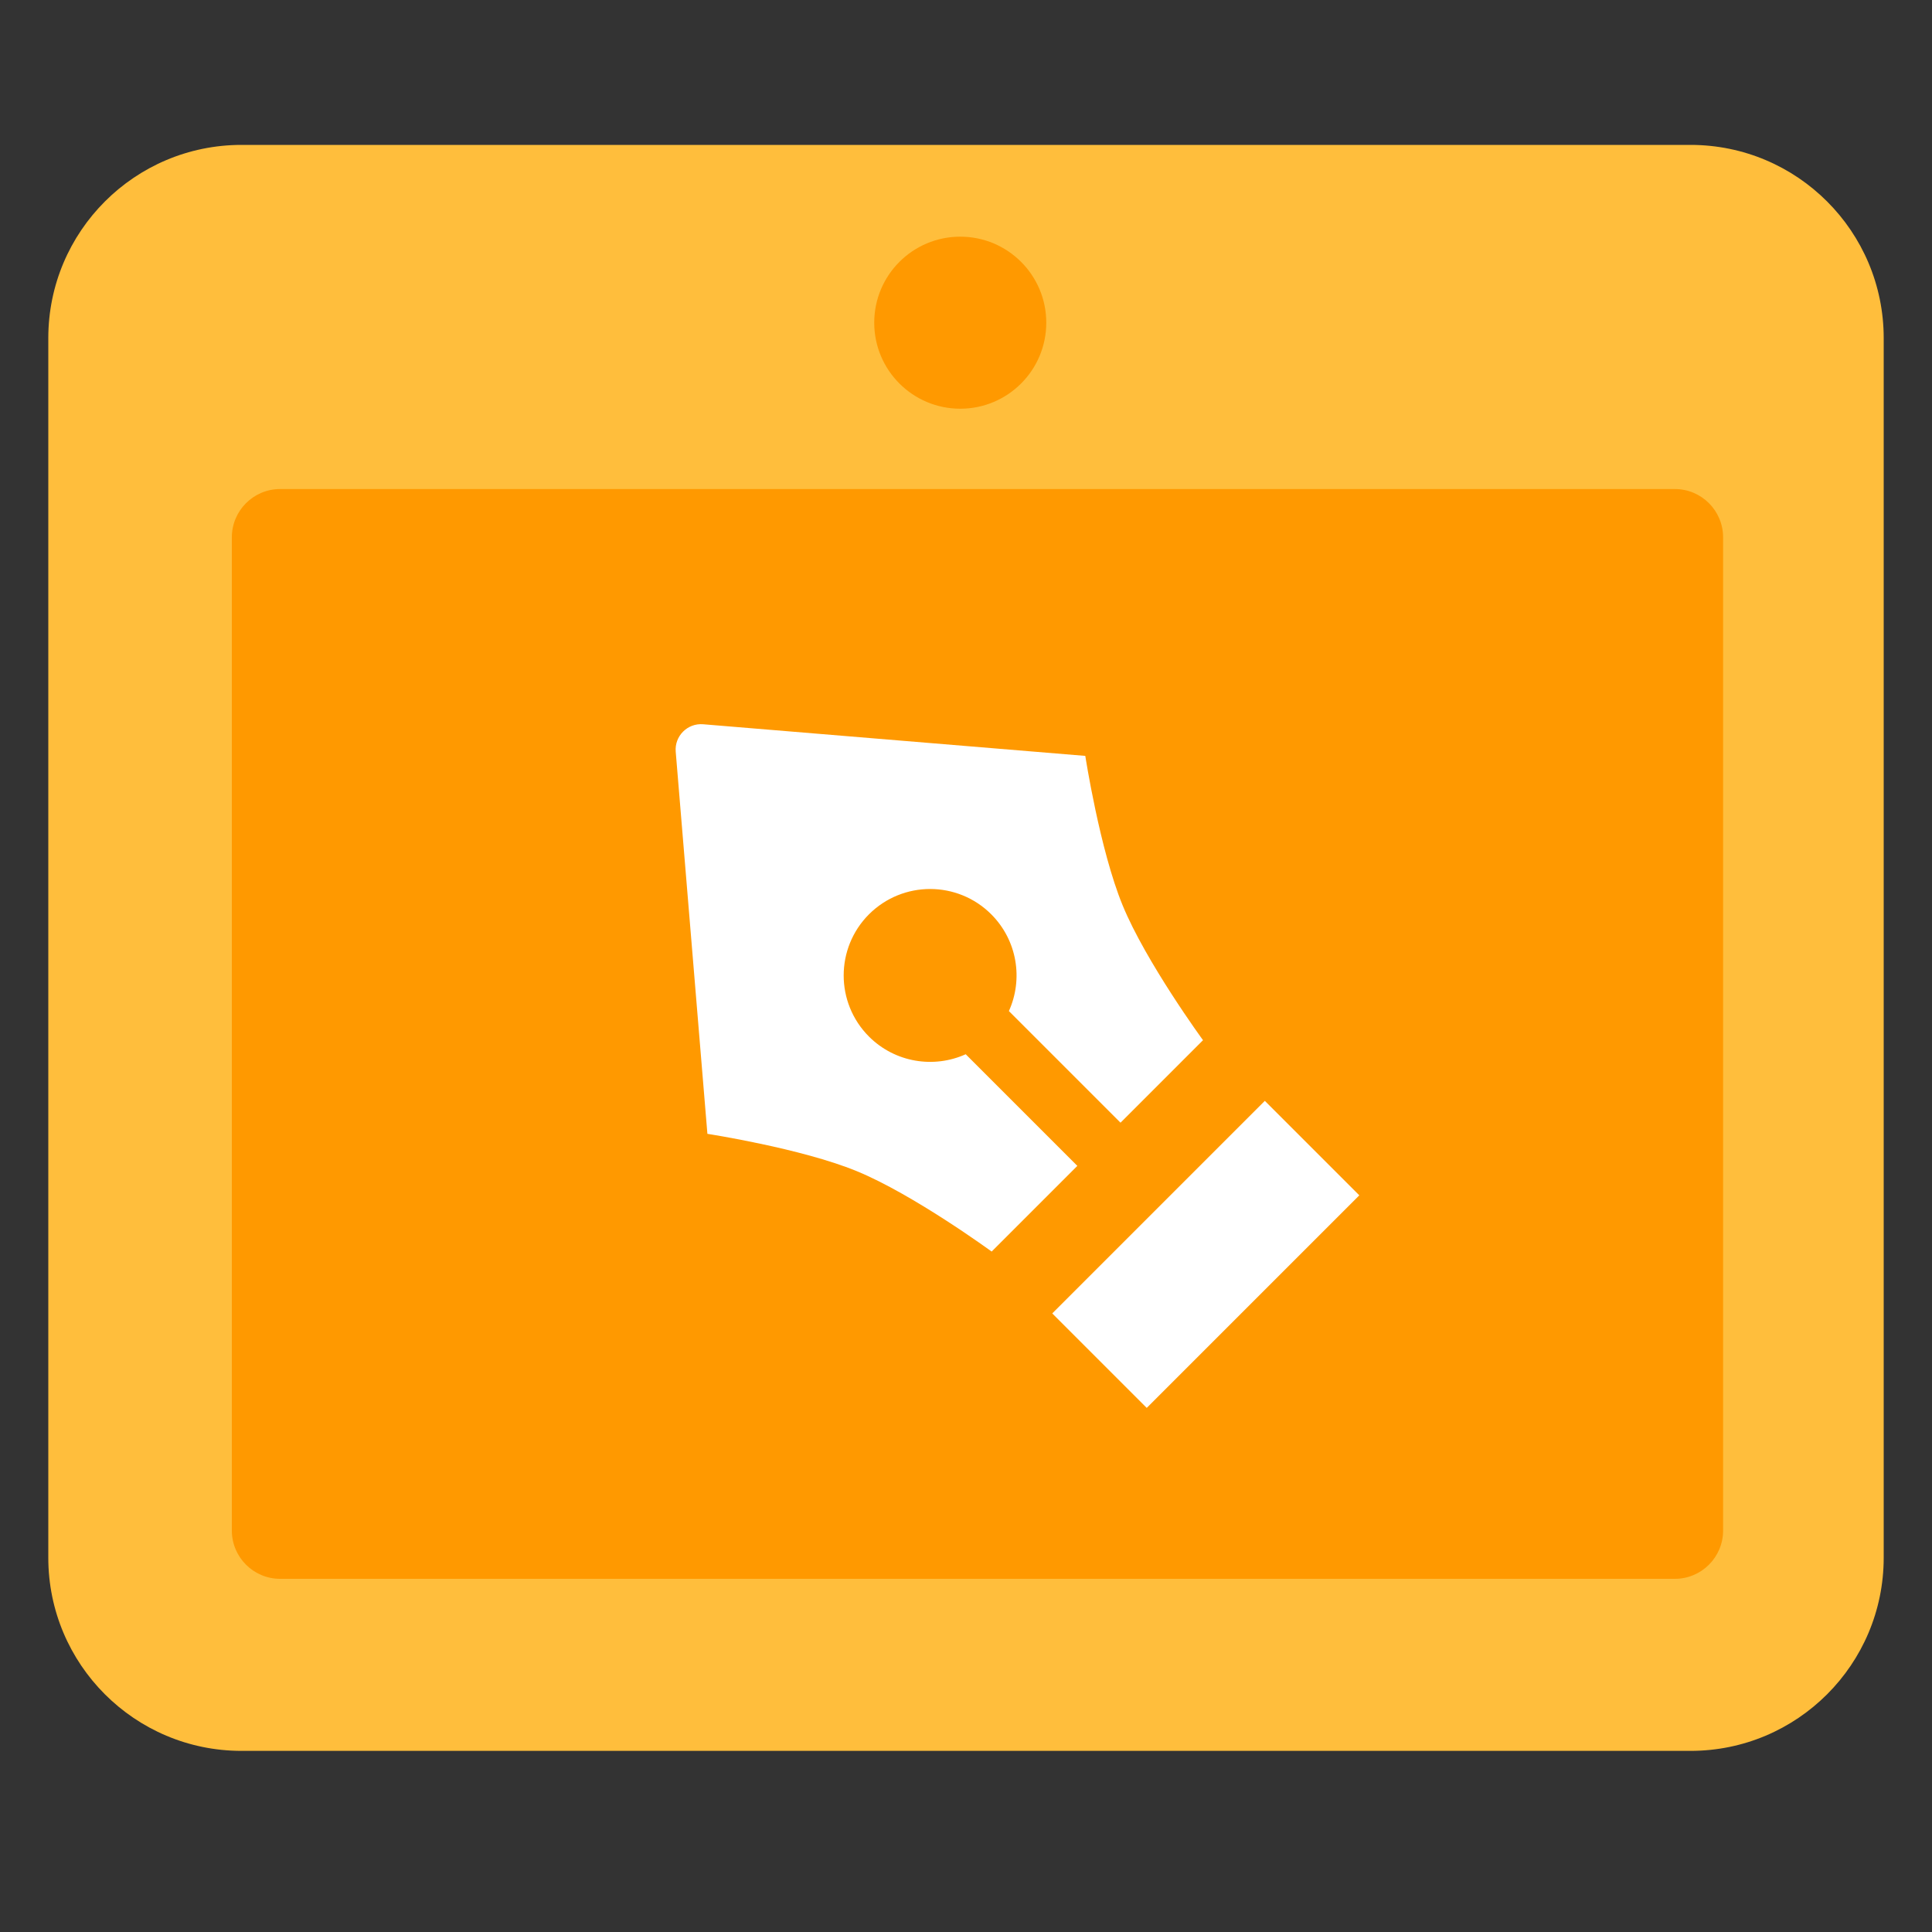 <svg width="40" height="40" viewBox="0 0 40 40" fill="none" xmlns="http://www.w3.org/2000/svg">
<rect x="0" y="0" width="40" height="40" fill="#333333" stroke="none"/>
<path d="M1 7C1 4.791 2.791 3 5 3H35C37.209 3 39 4.791 39 7V32.25C39 34.459 37.209 36.25 35 36.25H5C2.791 36.25 1 34.459 1 32.25V7Z" fill="#FFBE3C"/>
<circle cx="19.881" cy="6.681" r="1.781" fill="#FF9900"/>
<path d="M4.8 11.125C4.8 10.573 5.248 10.125 5.8 10.125H34.675C35.228 10.125 35.675 10.573 35.675 11.125V31.688C35.675 32.24 35.228 32.688 34.675 32.688H5.8C5.248 32.688 4.8 32.24 4.8 31.688V11.125Z" fill="#FF9900"/>
<path fill-rule="evenodd" clip-rule="evenodd" d="M14.558 14.995C14.234 14.968 13.963 15.239 13.99 15.563L14.646 23.475C14.646 23.475 16.586 23.774 17.737 24.247C18.912 24.729 20.531 25.912 20.531 25.912L22.305 24.138L19.994 21.827C19.335 22.124 18.533 22.002 17.991 21.461C17.293 20.762 17.293 19.629 17.991 18.93C18.691 18.231 19.824 18.231 20.523 18.93C21.064 19.472 21.186 20.274 20.888 20.933L23.199 23.244L24.907 21.536C24.907 21.536 23.724 19.917 23.242 18.742C22.769 17.591 22.47 15.65 22.47 15.65L14.558 14.995Z" fill="white"/>
<rect x="21.786" y="27.193" width="6.224" height="2.766" transform="rotate(-45 21.786 27.193)" fill="white"/>
</svg>

